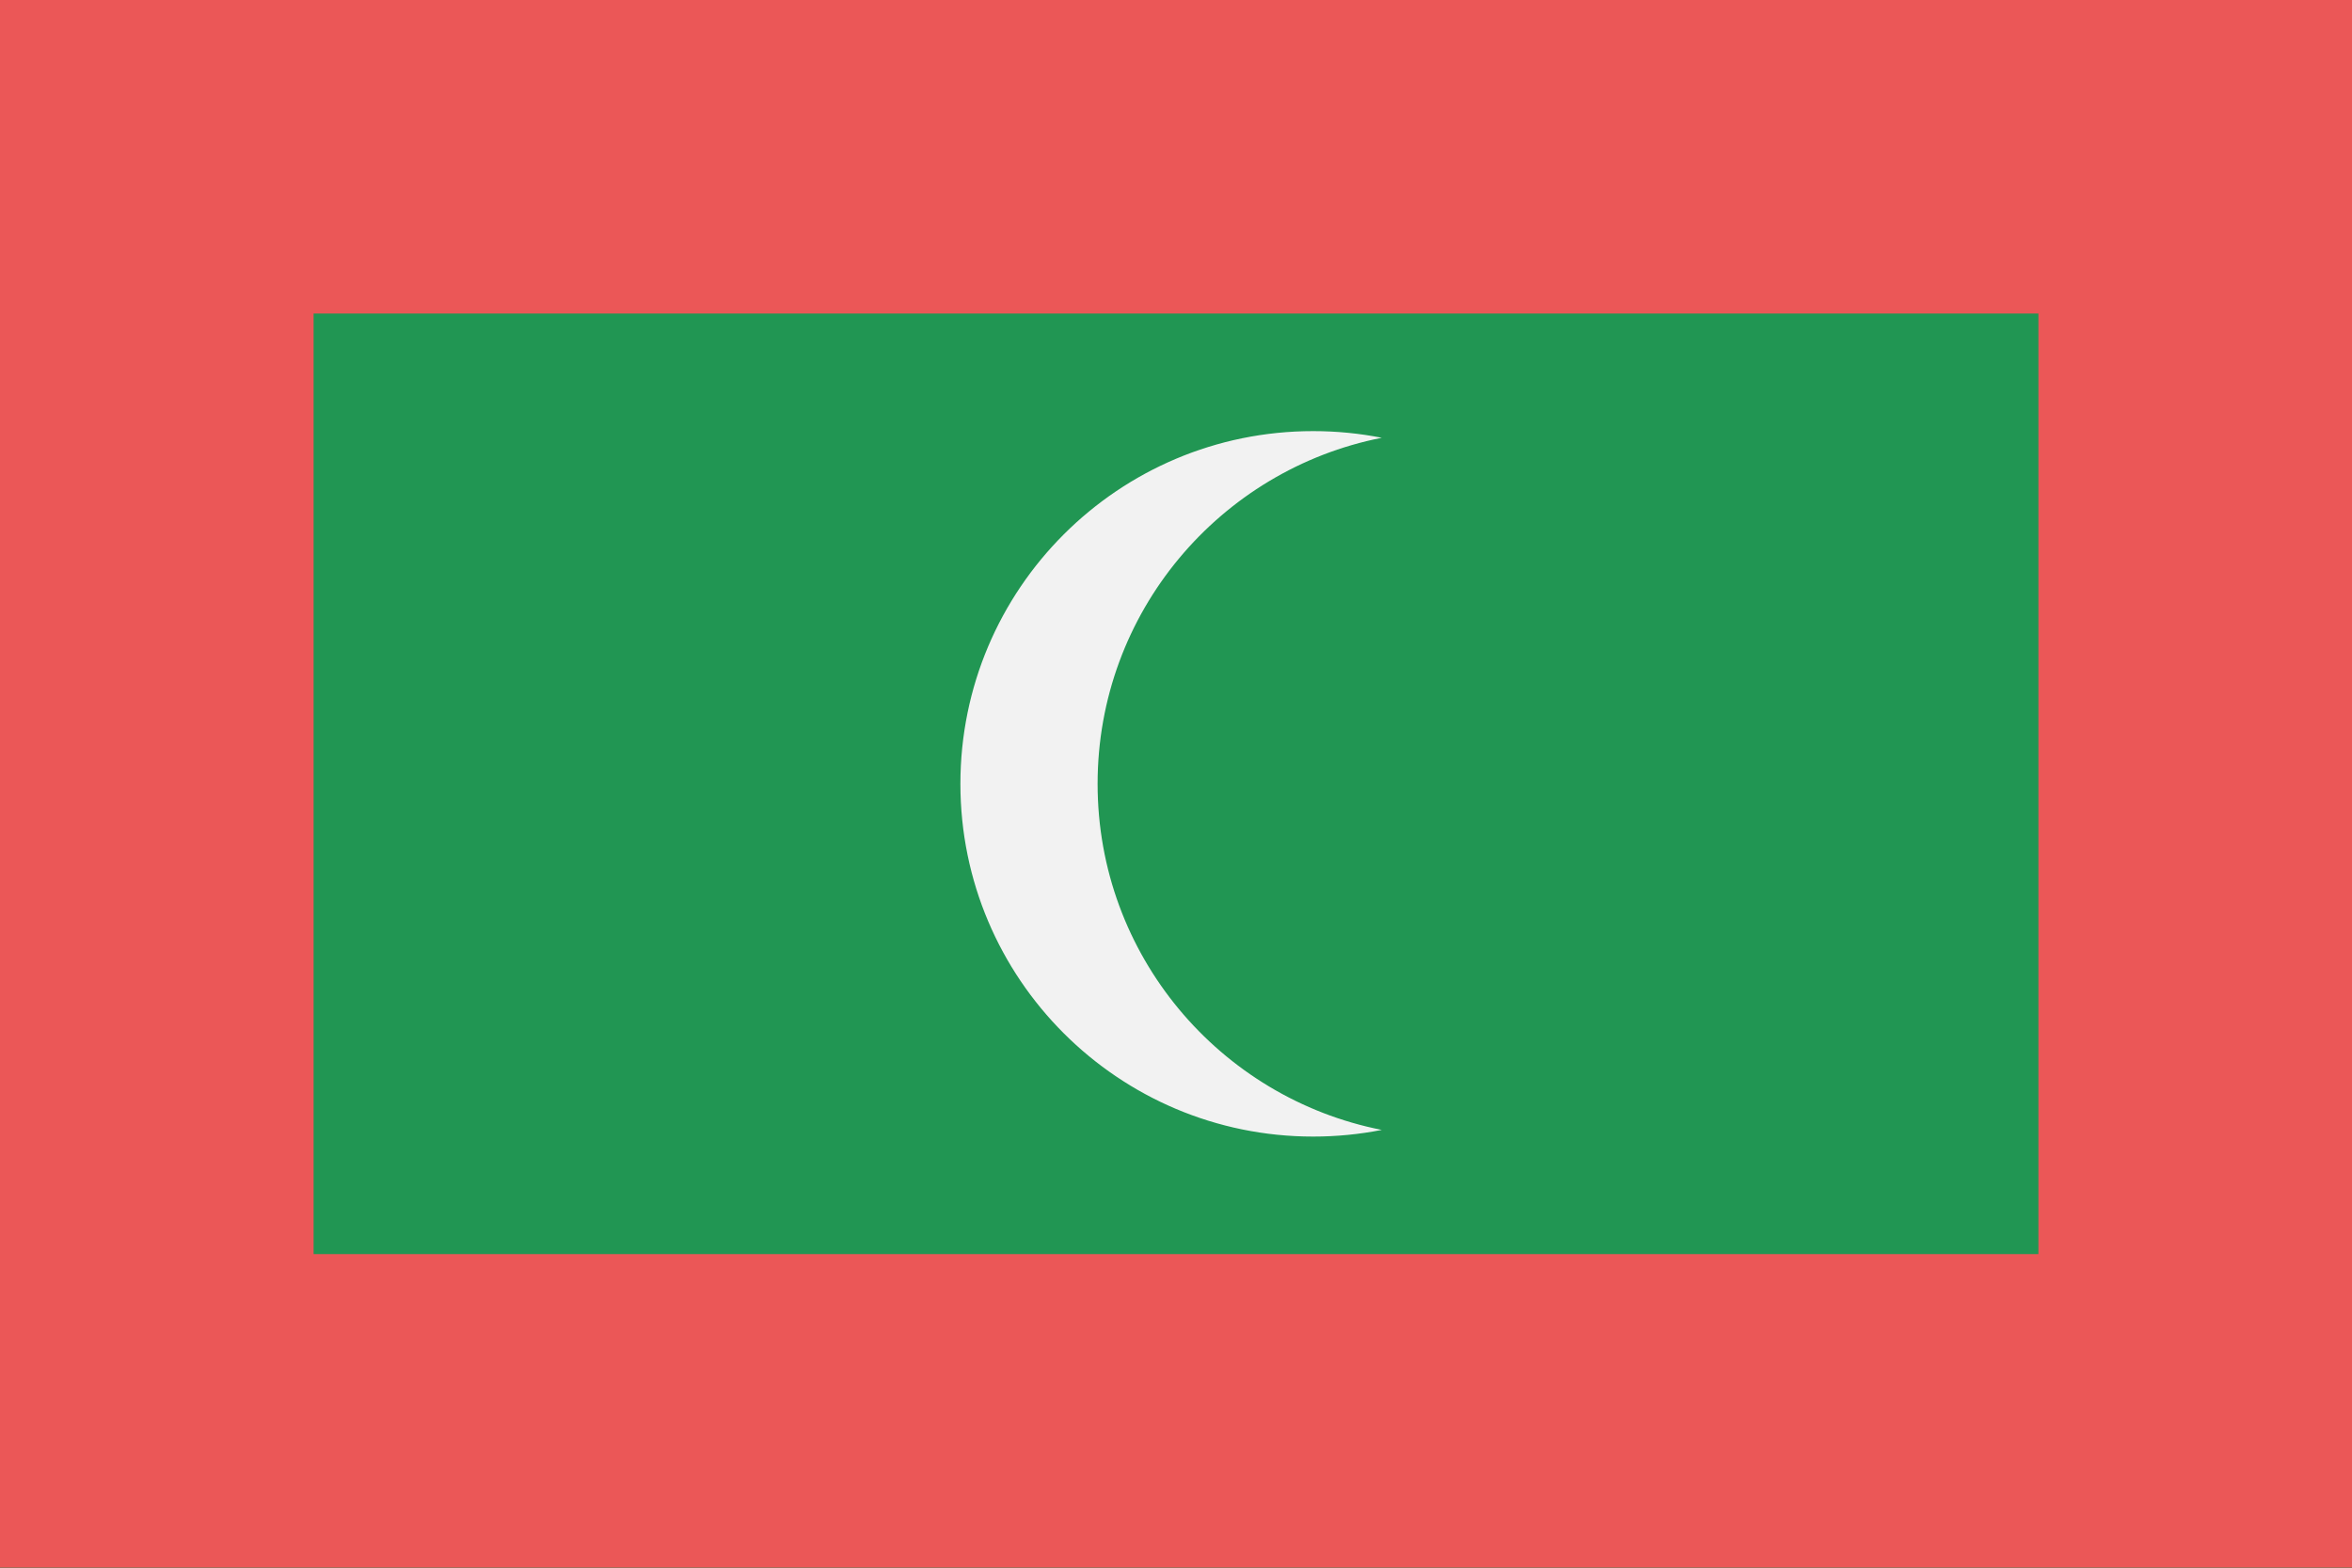 <svg width="120" height="80" viewBox="0 0 120 80" fill="none" xmlns="http://www.w3.org/2000/svg">
<rect x="0" y="0" width="120" height="80" fill="#333333" stroke="none"/>
<path d="M120 0H0V79.998H120V0Z" fill="#219653"/>
<path d="M8 71.998V8H112V71.998H8Z" stroke="#EB5757" stroke-width="16"/>
<path fill-rule="evenodd" clip-rule="evenodd" d="M70.5 22.34C62.234 23.969 56 31.256 56 40C56 48.743 62.234 56.031 70.5 57.66C69.368 57.883 68.198 58 67 58C57.059 58 49 49.941 49 40C49 30.059 57.059 22 67 22C68.198 22 69.368 22.117 70.5 22.34Z" fill="#F2F2F2"/>
</svg>
